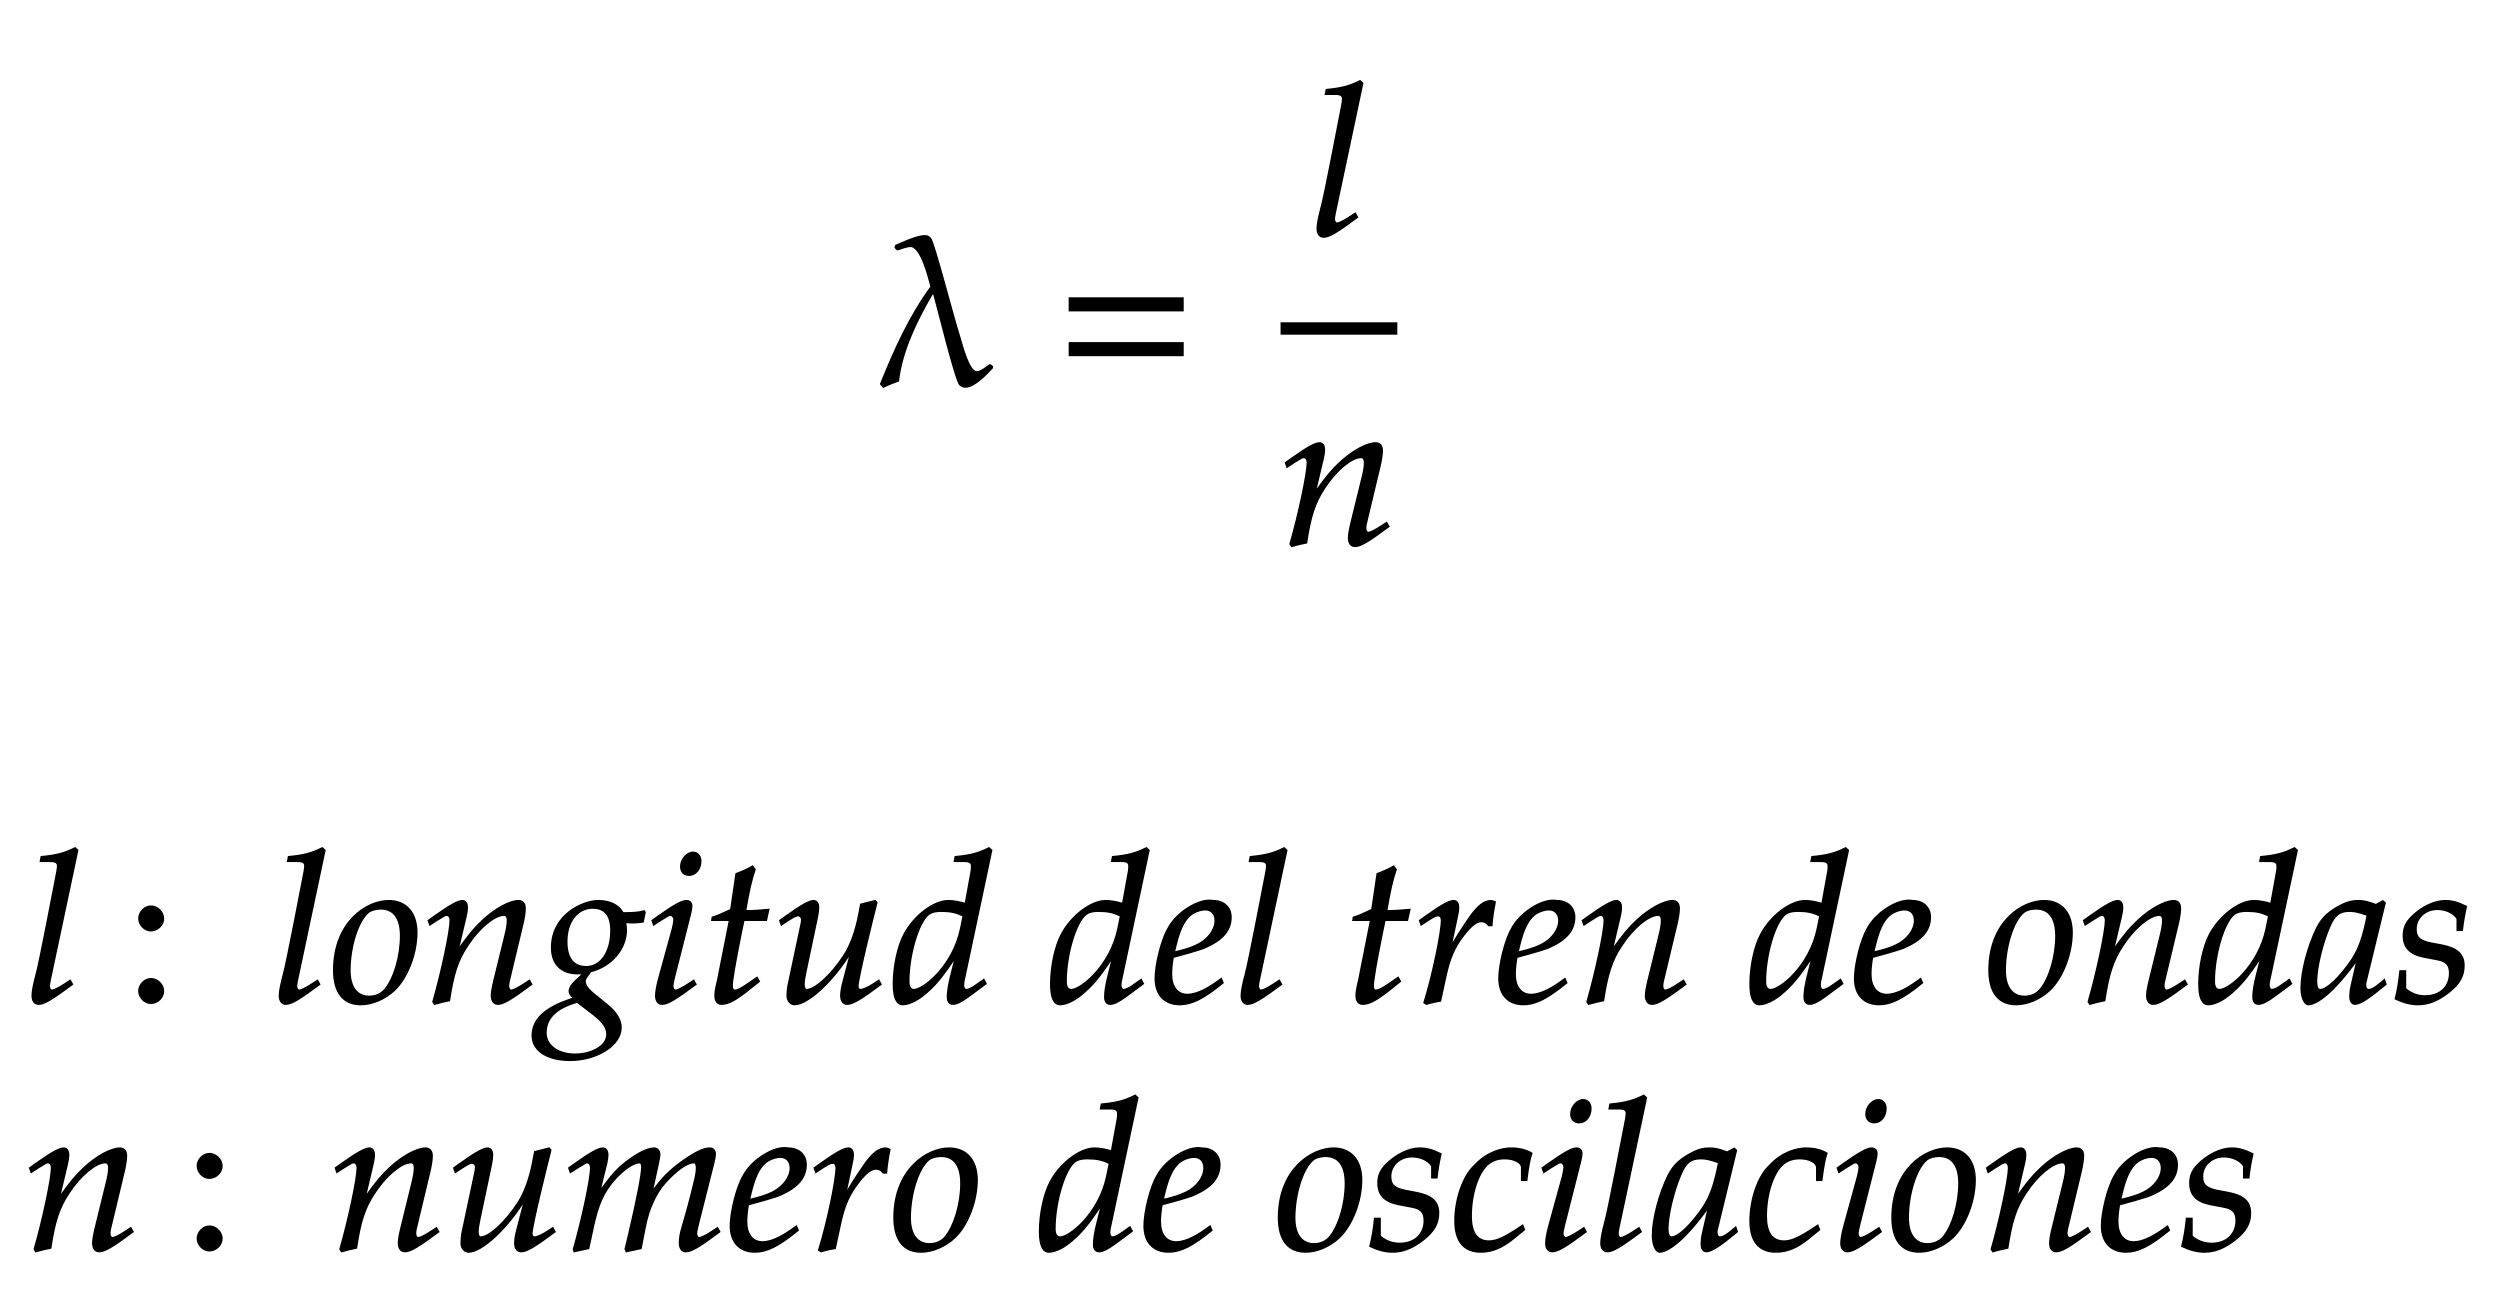 ﻿<svg xmlns="http://www.w3.org/2000/svg" xmlns:xlink="http://www.w3.org/1999/xlink" width="202.062" height="106" style="width:202.062px;height:106px;font-family:Asana-Math, Asana;background:#FFF;"><g><g><g><g transform="matrix(1,0,0,1,2,31)"><path transform="matrix(0.017,0,0,-0.017,0,0)" d="M4587 88C4572 77 4547 55 4526 55C4487 55 4455 188 4445 219C4411 326 4323 670 4306 689C4298 699 4289 702 4279 702C4242 702 4172 669 4142 656L4139 648C4142 643 4144 639 4150 637C4166 642 4195 653 4211 653C4263 653 4299 500 4310 460C4207 320 4136 161 4070 -2L4082 -16C4105 -5 4129 4 4153 13C4170 159 4244 308 4315 428L4323 425C4341 363 4426 12 4447 -6C4455 -13 4463 -16 4472 -16C4515 -16 4572 45 4599 74L4600 80C4596 83 4594 88 4587 88Z" stroke="rgb(0,0,0)" stroke-opacity="1" stroke-width="8" fill="rgb(0,0,0)" fill-opacity="1"></path></g></g><g><g transform="matrix(1,0,0,1,85.337,31)"><path transform="matrix(0.017,0,0,-0.017,0,0)" d="M604 347L604 406L65 406L65 347ZM604 134L604 193L65 193L65 134Z" stroke="rgb(0,0,0)" stroke-opacity="1" stroke-width="8" fill="rgb(0,0,0)" fill-opacity="1"></path></g></g><g><g><g><g><g transform="matrix(1,0,0,1,105.862,19)"><path transform="matrix(0.017,0,0,-0.017,0,0)" d="M251 722L239 733C187 707 151 698 79 691L75 670L123 670C147 670 157 663 157 648C157 645 157 640 154 622C143 567 70 182 55 132C42 82 36 52 36 31C36 6 47 -9 66 -9C92 -9 128 12 226 85L216 103L190 86C161 67 139 56 129 56C122 56 116 66 116 76C116 82 117 89 120 104Z" stroke="rgb(0,0,0)" stroke-opacity="1" stroke-width="8" fill="rgb(0,0,0)" fill-opacity="1"></path></g></g></g></g><g><g><g><g transform="matrix(1,0,0,1,103.5,44)"><path transform="matrix(0.017,0,0,-0.017,0,0)" d="M24 388L31 368L63 389C100 412 103 414 110 414C121 414 128 404 128 389C128 338 87 145 46 2L53 -9C78 -2 101 4 123 8C142 134 163 199 209 268C263 352 338 414 383 414C394 414 400 405 400 390C400 372 397 351 389 319L337 107C328 70 324 47 324 31C324 6 335 -9 354 -9C380 -9 416 12 514 85L504 103L478 86C449 67 427 56 417 56C410 56 404 65 404 76C404 81 405 92 406 96L472 372C479 401 483 429 483 446C483 469 472 482 452 482C410 482 341 444 282 389C244 354 216 320 164 247L202 408C206 426 208 438 208 449C208 470 200 482 185 482C164 482 125 460 52 408Z" stroke="rgb(0,0,0)" stroke-opacity="1" stroke-width="8" fill="rgb(0,0,0)" fill-opacity="1"></path></g></g></g></g><line style="fill:none;stroke-width:1px;stroke:rgb(0, 0, 0);" x1="103.5" y1="26.55" x2="112.938" y2="26.55"></line></g></g><g></g><g><g><g transform="matrix(1,0,0,1,2,81)"><path transform="matrix(0.017,0,0,-0.017,0,0)" d="M251 722L239 733C187 707 151 698 79 691L75 670L123 670C147 670 157 663 157 648C157 645 157 640 154 622C143 567 70 182 55 132C42 82 36 52 36 31C36 6 47 -9 66 -9C92 -9 128 12 226 85L216 103L190 86C161 67 139 56 129 56C122 56 116 66 116 76C116 82 117 89 120 104Z" stroke="rgb(0,0,0)" stroke-opacity="1" stroke-width="8" fill="rgb(0,0,0)" fill-opacity="1"></path></g></g><g><g transform="matrix(1,0,0,1,10.112,81)"><path transform="matrix(0.017,0,0,-0.017,0,0)" d="M123 111C93 111 66 83 66 53C66 23 93 -5 122 -5C154 -5 182 22 182 53C182 83 154 111 123 111ZM123 456C93 456 66 428 66 398C66 368 93 340 122 340C154 340 182 367 182 397C182 428 154 456 123 456Z" stroke="rgb(0,0,0)" stroke-opacity="1" stroke-width="8" fill="rgb(0,0,0)" fill-opacity="1"></path></g></g><g><g transform="matrix(1,0,0,1,17.75,81)"><path transform="matrix(0.017,0,0,-0.017,0,0)" d="M500 722L488 733C436 707 400 698 328 691L324 670L372 670C396 670 406 663 406 648C406 645 406 640 403 622C392 567 319 182 304 132C291 82 285 52 285 31C285 6 296 -9 315 -9C341 -9 377 12 475 85L465 103L439 86C410 67 388 56 378 56C371 56 365 66 365 76C365 82 366 89 369 104ZM543 152C543 46 588 -11 671 -11C726 -11 786 15 831 57C893 116 937 230 937 331C937 425 887 482 804 482C700 482 543 382 543 152ZM767 444C828 444 861 399 861 315C861 219 830 113 786 60C768 39 742 27 711 27C653 27 619 72 619 151C619 264 658 387 707 427C720 438 743 444 767 444ZM993 388L1000 368L1032 389C1069 412 1072 414 1079 414C1090 414 1097 404 1097 389C1097 338 1056 145 1015 2L1022 -9C1047 -2 1070 4 1092 8C1111 134 1132 199 1178 268C1232 352 1307 414 1352 414C1363 414 1369 405 1369 390C1369 372 1366 351 1358 319L1306 107C1297 70 1293 47 1293 31C1293 6 1304 -9 1323 -9C1349 -9 1385 12 1483 85L1473 103L1447 86C1418 67 1396 56 1386 56C1379 56 1373 65 1373 76C1373 81 1374 92 1375 96L1441 372C1448 401 1452 429 1452 446C1452 469 1441 482 1421 482C1379 482 1310 444 1251 389C1213 354 1185 320 1133 247L1171 408C1175 426 1177 438 1177 449C1177 470 1169 482 1154 482C1133 482 1094 460 1021 408ZM1799 482C1732 482 1579 419 1579 259C1579 182 1624 136 1701 136C1709 136 1720 136 1731 137L1690 99C1674 84 1663 66 1663 52C1663 42 1670 31 1684 19C1615 -4 1487 -48 1487 -159C1487 -230 1557 -276 1666 -276C1795 -276 1908 -204 1908 -121C1908 -85 1887 -49 1844 -14L1784 35C1750 62 1737 81 1737 100C1737 114 1752 128 1764 146C1862 170 1933 253 1933 342C1933 357 1930 376 1929 380C1946 378 1954 378 1963 378C1980 378 1990 379 2013 382L2022 427L2019 433C1991 426 1971 424 1917 424C1917 425 1893 482 1799 482ZM1700 1L1777 -58C1823 -94 1842 -121 1842 -154C1842 -206 1773 -248 1690 -248C1608 -248 1551 -206 1551 -145C1551 -43 1661 -11 1700 1ZM1774 448C1832 448 1861 412 1861 341C1861 238 1813 168 1743 168C1682 168 1650 209 1650 288C1650 383 1701 448 1774 448ZM2057 388L2064 368L2096 389C2133 412 2136 414 2143 414C2153 414 2161 404 2161 391C2161 384 2157 361 2153 347L2087 107C2079 76 2074 49 2074 30C2074 6 2085 -9 2104 -9C2130 -9 2166 12 2264 85L2254 103L2228 86C2199 67 2176 56 2167 56C2160 56 2154 66 2154 76C2154 86 2156 95 2161 116L2238 420C2242 437 2244 448 2244 456C2244 473 2235 482 2219 482C2197 482 2160 461 2085 408ZM2251 712C2222 712 2193 679 2193 645C2193 620 2208 604 2232 604C2263 604 2287 633 2287 671C2287 695 2272 712 2251 712ZM2425 390L2369 107C2368 99 2356 61 2356 31C2356 6 2367 -9 2386 -9C2421 -9 2456 11 2534 74L2565 99L2555 117L2510 86C2481 66 2461 56 2450 56C2441 56 2436 64 2436 76C2436 102 2450 183 2479 328L2492 390L2599 390L2610 440C2572 436 2538 434 2500 434C2516 528 2527 577 2545 631L2534 646C2514 634 2487 622 2456 610L2431 440C2387 419 2361 408 2343 403L2341 390ZM3124 473L3117 482L3049 465L3039 414C3024 336 2999 268 2968 221C2909 130 2831 59 2791 59C2783 59 2778 68 2778 85C2778 99 2780 112 2785 137L2842 408C2845 424 2847 438 2847 451C2847 470 2838 482 2824 482C2804 482 2766 461 2692 408L2664 388L2671 368L2703 389C2731 407 2742 412 2751 412C2760 412 2768 403 2768 392C2768 388 2767 378 2766 374L2703 77C2701 68 2699 44 2699 30C2699 7 2714 -11 2734 -11C2797 -11 2918 101 3002 239L2965 97C2958 73 2954 46 2954 31C2954 6 2965 -9 2984 -9C3010 -9 3046 12 3144 85L3134 103L3108 86C3084 70 3058 59 3047 59C3039 59 3034 66 3034 76C3034 112 3109 416 3124 473ZM3670 722L3658 733C3606 707 3570 698 3498 691L3494 670L3542 670C3566 670 3576 663 3576 646C3576 638 3575 629 3574 622L3546 468C3516 477 3489 482 3464 482C3395 482 3301 410 3255 323C3224 265 3204 170 3204 86C3204 21 3219 -11 3248 -11C3275 -11 3312 6 3346 33C3400 77 3433 116 3500 217L3477 126C3466 82 3461 50 3461 24C3461 3 3470 -9 3487 -9C3504 -9 3528 3 3562 28L3643 88L3633 107L3589 76C3575 66 3559 59 3550 59C3542 59 3536 68 3536 82C3536 90 3537 99 3544 128ZM3301 59C3285 59 3276 73 3276 98C3276 224 3322 380 3371 418C3384 428 3403 433 3430 433C3474 433 3503 427 3536 410L3524 351C3487 171 3346 59 3301 59ZM4418 722L4406 733C4354 707 4318 698 4246 691L4242 670L4290 670C4314 670 4324 663 4324 646C4324 638 4323 629 4322 622L4294 468C4264 477 4237 482 4212 482C4143 482 4049 410 4003 323C3972 265 3952 170 3952 86C3952 21 3967 -11 3996 -11C4023 -11 4060 6 4094 33C4148 77 4181 116 4248 217L4225 126C4214 82 4209 50 4209 24C4209 3 4218 -9 4235 -9C4252 -9 4276 3 4310 28L4391 88L4381 107L4337 76C4323 66 4307 59 4298 59C4290 59 4284 68 4284 82C4284 90 4285 99 4292 128ZM4049 59C4033 59 4024 73 4024 98C4024 224 4070 380 4119 418C4132 428 4151 433 4178 433C4222 433 4251 427 4284 410L4272 351C4235 171 4094 59 4049 59ZM4762 111L4738 94C4685 56 4637 36 4601 36C4554 36 4525 73 4525 133C4525 158 4528 185 4533 214C4550 218 4659 248 4684 259C4769 296 4808 342 4808 404C4808 451 4774 482 4724 482C4656 496 4546 423 4509 349C4479 299 4449 180 4449 113C4449 35 4493 -11 4565 -11C4622 -11 4678 17 4770 92ZM4547 274C4564 343 4584 386 4613 412C4631 428 4662 440 4686 440C4715 440 4734 420 4734 388C4734 344 4699 297 4647 272C4619 258 4583 247 4538 237ZM5073 722L5061 733C5009 707 4973 698 4901 691L4897 670L4945 670C4969 670 4979 663 4979 648C4979 645 4979 640 4976 622C4965 567 4892 182 4877 132C4864 82 4858 52 4858 31C4858 6 4869 -9 4888 -9C4914 -9 4950 12 5048 85L5038 103L5012 86C4983 67 4961 56 4951 56C4944 56 4938 66 4938 76C4938 82 4939 89 4942 104ZM5473 390L5417 107C5416 99 5404 61 5404 31C5404 6 5415 -9 5434 -9C5469 -9 5504 11 5582 74L5613 99L5603 117L5558 86C5529 66 5509 56 5498 56C5489 56 5484 64 5484 76C5484 102 5498 183 5527 328L5540 390L5647 390L5658 440C5620 436 5586 434 5548 434C5564 528 5575 577 5593 631L5582 646C5562 634 5535 622 5504 610L5479 440C5435 419 5409 408 5391 403L5389 390ZM6048 365C6051 403 6056 435 6064 476C6053 481 6049 482 6044 482C6013 482 5982 458 5946 407C5907 351 5868 291 5852 256L5884 408C5888 425 5890 438 5890 450C5890 470 5882 482 5867 482C5846 482 5808 461 5734 408L5706 388L5713 368L5745 389C5773 407 5784 412 5793 412C5803 412 5810 403 5810 390C5810 332 5767 126 5727 -2L5737 -9C5752 -4 5768 -1 5791 4L5804 6L5830 126C5848 209 5871 262 5915 319C5949 363 5976 384 5998 384C6013 384 6023 379 6034 365ZM6396 111L6372 94C6319 56 6271 36 6235 36C6188 36 6159 73 6159 133C6159 158 6162 185 6167 214C6184 218 6293 248 6318 259C6403 296 6442 342 6442 404C6442 451 6408 482 6358 482C6290 496 6180 423 6143 349C6113 299 6083 180 6083 113C6083 35 6127 -11 6199 -11C6256 -11 6312 17 6404 92ZM6181 274C6198 343 6218 386 6247 412C6265 428 6296 440 6320 440C6349 440 6368 420 6368 388C6368 344 6333 297 6281 272C6253 258 6217 247 6172 237ZM6480 388L6487 368L6519 389C6556 412 6559 414 6566 414C6577 414 6584 404 6584 389C6584 338 6543 145 6502 2L6509 -9C6534 -2 6557 4 6579 8C6598 134 6619 199 6665 268C6719 352 6794 414 6839 414C6850 414 6856 405 6856 390C6856 372 6853 351 6845 319L6793 107C6784 70 6780 47 6780 31C6780 6 6791 -9 6810 -9C6836 -9 6872 12 6970 85L6960 103L6934 86C6905 67 6883 56 6873 56C6866 56 6860 65 6860 76C6860 81 6861 92 6862 96L6928 372C6935 401 6939 429 6939 446C6939 469 6928 482 6908 482C6866 482 6797 444 6738 389C6700 354 6672 320 6620 247L6658 408C6662 426 6664 438 6664 449C6664 470 6656 482 6641 482C6620 482 6581 460 6508 408ZM7743 722L7731 733C7679 707 7643 698 7571 691L7567 670L7615 670C7639 670 7649 663 7649 646C7649 638 7648 629 7647 622L7619 468C7589 477 7562 482 7537 482C7468 482 7374 410 7328 323C7297 265 7277 170 7277 86C7277 21 7292 -11 7321 -11C7348 -11 7385 6 7419 33C7473 77 7506 116 7573 217L7550 126C7539 82 7534 50 7534 24C7534 3 7543 -9 7560 -9C7577 -9 7601 3 7635 28L7716 88L7706 107L7662 76C7648 66 7632 59 7623 59C7615 59 7609 68 7609 82C7609 90 7610 99 7617 128ZM7374 59C7358 59 7349 73 7349 98C7349 224 7395 380 7444 418C7457 428 7476 433 7503 433C7547 433 7576 427 7609 410L7597 351C7560 171 7419 59 7374 59ZM8087 111L8063 94C8010 56 7962 36 7926 36C7879 36 7850 73 7850 133C7850 158 7853 185 7858 214C7875 218 7984 248 8009 259C8094 296 8133 342 8133 404C8133 451 8099 482 8049 482C7981 496 7871 423 7834 349C7804 299 7774 180 7774 113C7774 35 7818 -11 7890 -11C7947 -11 8003 17 8095 92ZM7872 274C7889 343 7909 386 7938 412C7956 428 7987 440 8011 440C8040 440 8059 420 8059 388C8059 344 8024 297 7972 272C7944 258 7908 247 7863 237ZM8413 152C8413 46 8458 -11 8541 -11C8596 -11 8656 15 8701 57C8763 116 8807 230 8807 331C8807 425 8757 482 8674 482C8570 482 8413 382 8413 152ZM8637 444C8698 444 8731 399 8731 315C8731 219 8700 113 8656 60C8638 39 8612 27 8581 27C8523 27 8489 72 8489 151C8489 264 8528 387 8577 427C8590 438 8613 444 8637 444ZM8863 388L8870 368L8902 389C8939 412 8942 414 8949 414C8960 414 8967 404 8967 389C8967 338 8926 145 8885 2L8892 -9C8917 -2 8940 4 8962 8C8981 134 9002 199 9048 268C9102 352 9177 414 9222 414C9233 414 9239 405 9239 390C9239 372 9236 351 9228 319L9176 107C9167 70 9163 47 9163 31C9163 6 9174 -9 9193 -9C9219 -9 9255 12 9353 85L9343 103L9317 86C9288 67 9266 56 9256 56C9249 56 9243 65 9243 76C9243 81 9244 92 9245 96L9311 372C9318 401 9322 429 9322 446C9322 469 9311 482 9291 482C9249 482 9180 444 9121 389C9083 354 9055 320 9003 247L9041 408C9045 426 9047 438 9047 449C9047 470 9039 482 9024 482C9003 482 8964 460 8891 408ZM9877 722L9865 733C9813 707 9777 698 9705 691L9701 670L9749 670C9773 670 9783 663 9783 646C9783 638 9782 629 9781 622L9753 468C9723 477 9696 482 9671 482C9602 482 9508 410 9462 323C9431 265 9411 170 9411 86C9411 21 9426 -11 9455 -11C9482 -11 9519 6 9553 33C9607 77 9640 116 9707 217L9684 126C9673 82 9668 50 9668 24C9668 3 9677 -9 9694 -9C9711 -9 9735 3 9769 28L9850 88L9840 107L9796 76C9782 66 9766 59 9757 59C9749 59 9743 68 9743 82C9743 90 9744 99 9751 128ZM9508 59C9492 59 9483 73 9483 98C9483 224 9529 380 9578 418C9591 428 9610 433 9637 433C9681 433 9710 427 9743 410L9731 351C9694 171 9553 59 9508 59ZM10164 204L10135 77C10131 60 10129 42 10129 26C10129 4 10138 -9 10153 -9C10176 -9 10217 17 10299 85L10292 106C10268 86 10239 59 10217 59C10208 59 10202 68 10202 82C10202 87 10202 90 10203 93L10295 472L10285 481L10252 463C10211 478 10194 482 10167 482C10139 482 10119 477 10092 464C10030 433 9997 403 9972 354C9928 265 9897 145 9897 67C9897 23 9912 -11 9931 -11C9968 -11 10048 41 10164 204ZM10212 414C10190 305 10171 253 10137 201C10080 117 10019 59 9987 59C9975 59 9969 72 9969 99C9969 163 9997 280 10032 360C10056 415 10079 433 10127 433C10150 433 10168 429 10212 414ZM10367 148C10362 97 10356 62 10345 16C10383 -2 10417 -11 10452 -11C10501 -11 10547 7 10598 47C10649 87 10670 124 10670 174C10670 228 10638 257 10564 271L10521 279C10461 290 10442 307 10442 348C10442 401 10487 442 10544 442C10585 442 10623 424 10639 397L10639 342L10662 342C10666 377 10670 404 10681 455C10642 474 10614 482 10581 482C10529 482 10468 452 10420 404C10394 377 10383 352 10383 316C10383 260 10414 228 10480 215L10543 203C10587 195 10603 177 10603 138C10603 73 10557 29 10486 29C10451 29 10420 40 10392 64L10392 148Z" stroke="rgb(0,0,0)" stroke-opacity="1" stroke-width="8" fill="rgb(0,0,0)" fill-opacity="1"></path></g></g></g><g><g><g transform="matrix(1,0,0,1,2,101)"><path transform="matrix(0.017,0,0,-0.017,0,0)" d="M24 388L31 368L63 389C100 412 103 414 110 414C121 414 128 404 128 389C128 338 87 145 46 2L53 -9C78 -2 101 4 123 8C142 134 163 199 209 268C263 352 338 414 383 414C394 414 400 405 400 390C400 372 397 351 389 319L337 107C328 70 324 47 324 31C324 6 335 -9 354 -9C380 -9 416 12 514 85L504 103L478 86C449 67 427 56 417 56C410 56 404 65 404 76C404 81 405 92 406 96L472 372C479 401 483 429 483 446C483 469 472 482 452 482C410 482 341 444 282 389C244 354 216 320 164 247L202 408C206 426 208 438 208 449C208 470 200 482 185 482C164 482 125 460 52 408Z" stroke="rgb(0,0,0)" stroke-opacity="1" stroke-width="8" fill="rgb(0,0,0)" fill-opacity="1"></path></g></g><g><g transform="matrix(1,0,0,1,14.837,101)"><path transform="matrix(0.017,0,0,-0.017,0,0)" d="M123 111C93 111 66 83 66 53C66 23 93 -5 122 -5C154 -5 182 22 182 53C182 83 154 111 123 111ZM123 456C93 456 66 428 66 398C66 368 93 340 122 340C154 340 182 367 182 397C182 428 154 456 123 456Z" stroke="rgb(0,0,0)" stroke-opacity="1" stroke-width="8" fill="rgb(0,0,0)" fill-opacity="1"></path></g></g><g><g transform="matrix(1,0,0,1,22.475,101)"><path transform="matrix(0.017,0,0,-0.017,0,0)" d="M273 388L280 368L312 389C349 412 352 414 359 414C370 414 377 404 377 389C377 338 336 145 295 2L302 -9C327 -2 350 4 372 8C391 134 412 199 458 268C512 352 587 414 632 414C643 414 649 405 649 390C649 372 646 351 638 319L586 107C577 70 573 47 573 31C573 6 584 -9 603 -9C629 -9 665 12 763 85L753 103L727 86C698 67 676 56 666 56C659 56 653 65 653 76C653 81 654 92 655 96L721 372C728 401 732 429 732 446C732 469 721 482 701 482C659 482 590 444 531 389C493 354 465 320 413 247L451 408C455 426 457 438 457 449C457 470 449 482 434 482C413 482 374 460 301 408ZM1296 473L1289 482L1221 465L1211 414C1196 336 1171 268 1140 221C1081 130 1003 59 963 59C955 59 950 68 950 85C950 99 952 112 957 137L1014 408C1017 424 1019 438 1019 451C1019 470 1010 482 996 482C976 482 938 461 864 408L836 388L843 368L875 389C903 407 914 412 923 412C932 412 940 403 940 392C940 388 939 378 938 374L875 77C873 68 871 44 871 30C871 7 886 -11 906 -11C969 -11 1090 101 1174 239L1137 97C1130 73 1126 46 1126 31C1126 6 1137 -9 1156 -9C1182 -9 1218 12 1316 85L1306 103L1280 86C1256 70 1230 59 1219 59C1211 59 1206 66 1206 76C1206 112 1281 416 1296 473ZM2089 103L2063 86C2034 67 2012 56 2002 56C1995 56 1989 65 1989 76C1989 86 1991 95 1996 116L2071 413C2075 430 2078 446 2078 454C2078 471 2068 482 2052 482C2023 482 1985 464 1924 421C1861 376 1826 341 1777 272L1807 409C1811 429 1814 444 1814 451C1814 470 1804 482 1788 482C1758 482 1712 460 1657 418C1613 384 1593 363 1528 275L1561 408C1565 424 1567 439 1567 451C1567 470 1558 482 1544 482C1523 482 1485 461 1411 408L1383 388L1390 368C1427 391 1462 414 1469 414C1480 414 1487 404 1487 389C1487 338 1446 145 1405 2L1408 -9L1476 6L1498 108C1522 219 1549 278 1604 338C1646 384 1691 414 1719 414C1726 414 1730 406 1730 393C1730 358 1708 244 1667 69L1651 2L1656 -9L1725 6L1746 113C1762 194 1796 269 1840 318C1895 379 1945 414 1977 414C1985 414 1990 405 1990 389C1990 365 1987 351 1965 264C1925 105 1909 84 1909 31C1909 6 1920 -9 1939 -9C1965 -9 2001 12 2099 85ZM2464 111L2440 94C2387 56 2339 36 2303 36C2256 36 2227 73 2227 133C2227 158 2230 185 2235 214C2252 218 2361 248 2386 259C2471 296 2510 342 2510 404C2510 451 2476 482 2426 482C2358 496 2248 423 2211 349C2181 299 2151 180 2151 113C2151 35 2195 -11 2267 -11C2324 -11 2380 17 2472 92ZM2249 274C2266 343 2286 386 2315 412C2333 428 2364 440 2388 440C2417 440 2436 420 2436 388C2436 344 2401 297 2349 272C2321 258 2285 247 2240 237ZM2892 365C2895 403 2900 435 2908 476C2897 481 2893 482 2888 482C2857 482 2826 458 2790 407C2751 351 2712 291 2696 256L2728 408C2732 425 2734 438 2734 450C2734 470 2726 482 2711 482C2690 482 2652 461 2578 408L2550 388L2557 368L2589 389C2617 407 2628 412 2637 412C2647 412 2654 403 2654 390C2654 332 2611 126 2571 -2L2581 -9C2596 -4 2612 -1 2635 4L2648 6L2674 126C2692 209 2715 262 2759 319C2793 363 2820 384 2842 384C2857 384 2867 379 2878 365ZM2929 152C2929 46 2974 -11 3057 -11C3112 -11 3172 15 3217 57C3279 116 3323 230 3323 331C3323 425 3273 482 3190 482C3086 482 2929 382 2929 152ZM3153 444C3214 444 3247 399 3247 315C3247 219 3216 113 3172 60C3154 39 3128 27 3097 27C3039 27 3005 72 3005 151C3005 264 3044 387 3093 427C3106 438 3129 444 3153 444ZM4087 722L4075 733C4023 707 3987 698 3915 691L3911 670L3959 670C3983 670 3993 663 3993 646C3993 638 3992 629 3991 622L3963 468C3933 477 3906 482 3881 482C3812 482 3718 410 3672 323C3641 265 3621 170 3621 86C3621 21 3636 -11 3665 -11C3692 -11 3729 6 3763 33C3817 77 3850 116 3917 217L3894 126C3883 82 3878 50 3878 24C3878 3 3887 -9 3904 -9C3921 -9 3945 3 3979 28L4060 88L4050 107L4006 76C3992 66 3976 59 3967 59C3959 59 3953 68 3953 82C3953 90 3954 99 3961 128ZM3718 59C3702 59 3693 73 3693 98C3693 224 3739 380 3788 418C3801 428 3820 433 3847 433C3891 433 3920 427 3953 410L3941 351C3904 171 3763 59 3718 59ZM4431 111L4407 94C4354 56 4306 36 4270 36C4223 36 4194 73 4194 133C4194 158 4197 185 4202 214C4219 218 4328 248 4353 259C4438 296 4477 342 4477 404C4477 451 4443 482 4393 482C4325 496 4215 423 4178 349C4148 299 4118 180 4118 113C4118 35 4162 -11 4234 -11C4291 -11 4347 17 4439 92ZM4216 274C4233 343 4253 386 4282 412C4300 428 4331 440 4355 440C4384 440 4403 420 4403 388C4403 344 4368 297 4316 272C4288 258 4252 247 4207 237ZM4757 152C4757 46 4802 -11 4885 -11C4940 -11 5000 15 5045 57C5107 116 5151 230 5151 331C5151 425 5101 482 5018 482C4914 482 4757 382 4757 152ZM4981 444C5042 444 5075 399 5075 315C5075 219 5044 113 5000 60C4982 39 4956 27 4925 27C4867 27 4833 72 4833 151C4833 264 4872 387 4921 427C4934 438 4957 444 4981 444ZM5214 148C5209 97 5203 62 5192 16C5230 -2 5264 -11 5299 -11C5348 -11 5394 7 5445 47C5496 87 5517 124 5517 174C5517 228 5485 257 5411 271L5368 279C5308 290 5289 307 5289 348C5289 401 5334 442 5391 442C5432 442 5470 424 5486 397L5486 342L5509 342C5513 377 5517 404 5528 455C5489 474 5461 482 5428 482C5376 482 5315 452 5267 404C5241 377 5230 352 5230 316C5230 260 5261 228 5327 215L5390 203C5434 195 5450 177 5450 138C5450 73 5404 29 5333 29C5298 29 5267 40 5239 64L5239 148ZM5913 330L5936 330C5944 395 5951 432 5960 458C5936 473 5901 482 5864 482C5819 483 5746 463 5689 400C5635 352 5596 241 5596 136C5596 40 5638 -11 5718 -11C5772 -11 5820 9 5875 54L5925 95L5917 115L5902 105C5830 57 5792 40 5757 40C5701 40 5672 80 5672 159C5672 267 5707 371 5756 409C5777 425 5801 433 5832 433C5877 433 5913 414 5913 390ZM6011 388L6018 368L6050 389C6087 412 6090 414 6097 414C6107 414 6115 404 6115 391C6115 384 6111 361 6107 347L6041 107C6033 76 6028 49 6028 30C6028 6 6039 -9 6058 -9C6084 -9 6120 12 6218 85L6208 103L6182 86C6153 67 6130 56 6121 56C6114 56 6108 66 6108 76C6108 86 6110 95 6115 116L6192 420C6196 437 6198 448 6198 456C6198 473 6189 482 6173 482C6151 482 6114 461 6039 408ZM6205 712C6176 712 6147 679 6147 645C6147 620 6162 604 6186 604C6217 604 6241 633 6241 671C6241 695 6226 712 6205 712ZM6505 722L6493 733C6441 707 6405 698 6333 691L6329 670L6377 670C6401 670 6411 663 6411 648C6411 645 6411 640 6408 622C6397 567 6324 182 6309 132C6296 82 6290 52 6290 31C6290 6 6301 -9 6320 -9C6346 -9 6382 12 6480 85L6470 103L6444 86C6415 67 6393 56 6383 56C6376 56 6370 66 6370 76C6370 82 6371 89 6374 104ZM6802 204L6773 77C6769 60 6767 42 6767 26C6767 4 6776 -9 6791 -9C6814 -9 6855 17 6937 85L6930 106C6906 86 6877 59 6855 59C6846 59 6840 68 6840 82C6840 87 6840 90 6841 93L6933 472L6923 481L6890 463C6849 478 6832 482 6805 482C6777 482 6757 477 6730 464C6668 433 6635 403 6610 354C6566 265 6535 145 6535 67C6535 23 6550 -11 6569 -11C6606 -11 6686 41 6802 204ZM6850 414C6828 305 6809 253 6775 201C6718 117 6657 59 6625 59C6613 59 6607 72 6607 99C6607 163 6635 280 6670 360C6694 415 6717 433 6765 433C6788 433 6806 429 6850 414ZM7316 330L7339 330C7347 395 7354 432 7363 458C7339 473 7304 482 7267 482C7222 483 7149 463 7092 400C7038 352 6999 241 6999 136C6999 40 7041 -11 7121 -11C7175 -11 7223 9 7278 54L7328 95L7320 115L7305 105C7233 57 7195 40 7160 40C7104 40 7075 80 7075 159C7075 267 7110 371 7159 409C7180 425 7204 433 7235 433C7280 433 7316 414 7316 390ZM7414 388L7421 368L7453 389C7490 412 7493 414 7500 414C7510 414 7518 404 7518 391C7518 384 7514 361 7510 347L7444 107C7436 76 7431 49 7431 30C7431 6 7442 -9 7461 -9C7487 -9 7523 12 7621 85L7611 103L7585 86C7556 67 7533 56 7524 56C7517 56 7511 66 7511 76C7511 86 7513 95 7518 116L7595 420C7599 437 7601 448 7601 456C7601 473 7592 482 7576 482C7554 482 7517 461 7442 408ZM7608 712C7579 712 7550 679 7550 645C7550 620 7565 604 7589 604C7620 604 7644 633 7644 671C7644 695 7629 712 7608 712ZM7674 152C7674 46 7719 -11 7802 -11C7857 -11 7917 15 7962 57C8024 116 8068 230 8068 331C8068 425 8018 482 7935 482C7831 482 7674 382 7674 152ZM7898 444C7959 444 7992 399 7992 315C7992 219 7961 113 7917 60C7899 39 7873 27 7842 27C7784 27 7750 72 7750 151C7750 264 7789 387 7838 427C7851 438 7874 444 7898 444ZM8124 388L8131 368L8163 389C8200 412 8203 414 8210 414C8221 414 8228 404 8228 389C8228 338 8187 145 8146 2L8153 -9C8178 -2 8201 4 8223 8C8242 134 8263 199 8309 268C8363 352 8438 414 8483 414C8494 414 8500 405 8500 390C8500 372 8497 351 8489 319L8437 107C8428 70 8424 47 8424 31C8424 6 8435 -9 8454 -9C8480 -9 8516 12 8614 85L8604 103L8578 86C8549 67 8527 56 8517 56C8510 56 8504 65 8504 76C8504 81 8505 92 8506 96L8572 372C8579 401 8583 429 8583 446C8583 469 8572 482 8552 482C8510 482 8441 444 8382 389C8344 354 8316 320 8264 247L8302 408C8306 426 8308 438 8308 449C8308 470 8300 482 8285 482C8264 482 8225 460 8152 408ZM8983 111L8959 94C8906 56 8858 36 8822 36C8775 36 8746 73 8746 133C8746 158 8749 185 8754 214C8771 218 8880 248 8905 259C8990 296 9029 342 9029 404C9029 451 8995 482 8945 482C8877 496 8767 423 8730 349C8700 299 8670 180 8670 113C8670 35 8714 -11 8786 -11C8843 -11 8899 17 8991 92ZM8768 274C8785 343 8805 386 8834 412C8852 428 8883 440 8907 440C8936 440 8955 420 8955 388C8955 344 8920 297 8868 272C8840 258 8804 247 8759 237ZM9074 148C9069 97 9063 62 9052 16C9090 -2 9124 -11 9159 -11C9208 -11 9254 7 9305 47C9356 87 9377 124 9377 174C9377 228 9345 257 9271 271L9228 279C9168 290 9149 307 9149 348C9149 401 9194 442 9251 442C9292 442 9330 424 9346 397L9346 342L9369 342C9373 377 9377 404 9388 455C9349 474 9321 482 9288 482C9236 482 9175 452 9127 404C9101 377 9090 352 9090 316C9090 260 9121 228 9187 215L9250 203C9294 195 9310 177 9310 138C9310 73 9264 29 9193 29C9158 29 9127 40 9099 64L9099 148Z" stroke="rgb(0,0,0)" stroke-opacity="1" stroke-width="8" fill="rgb(0,0,0)" fill-opacity="1"></path></g></g></g></g></svg>